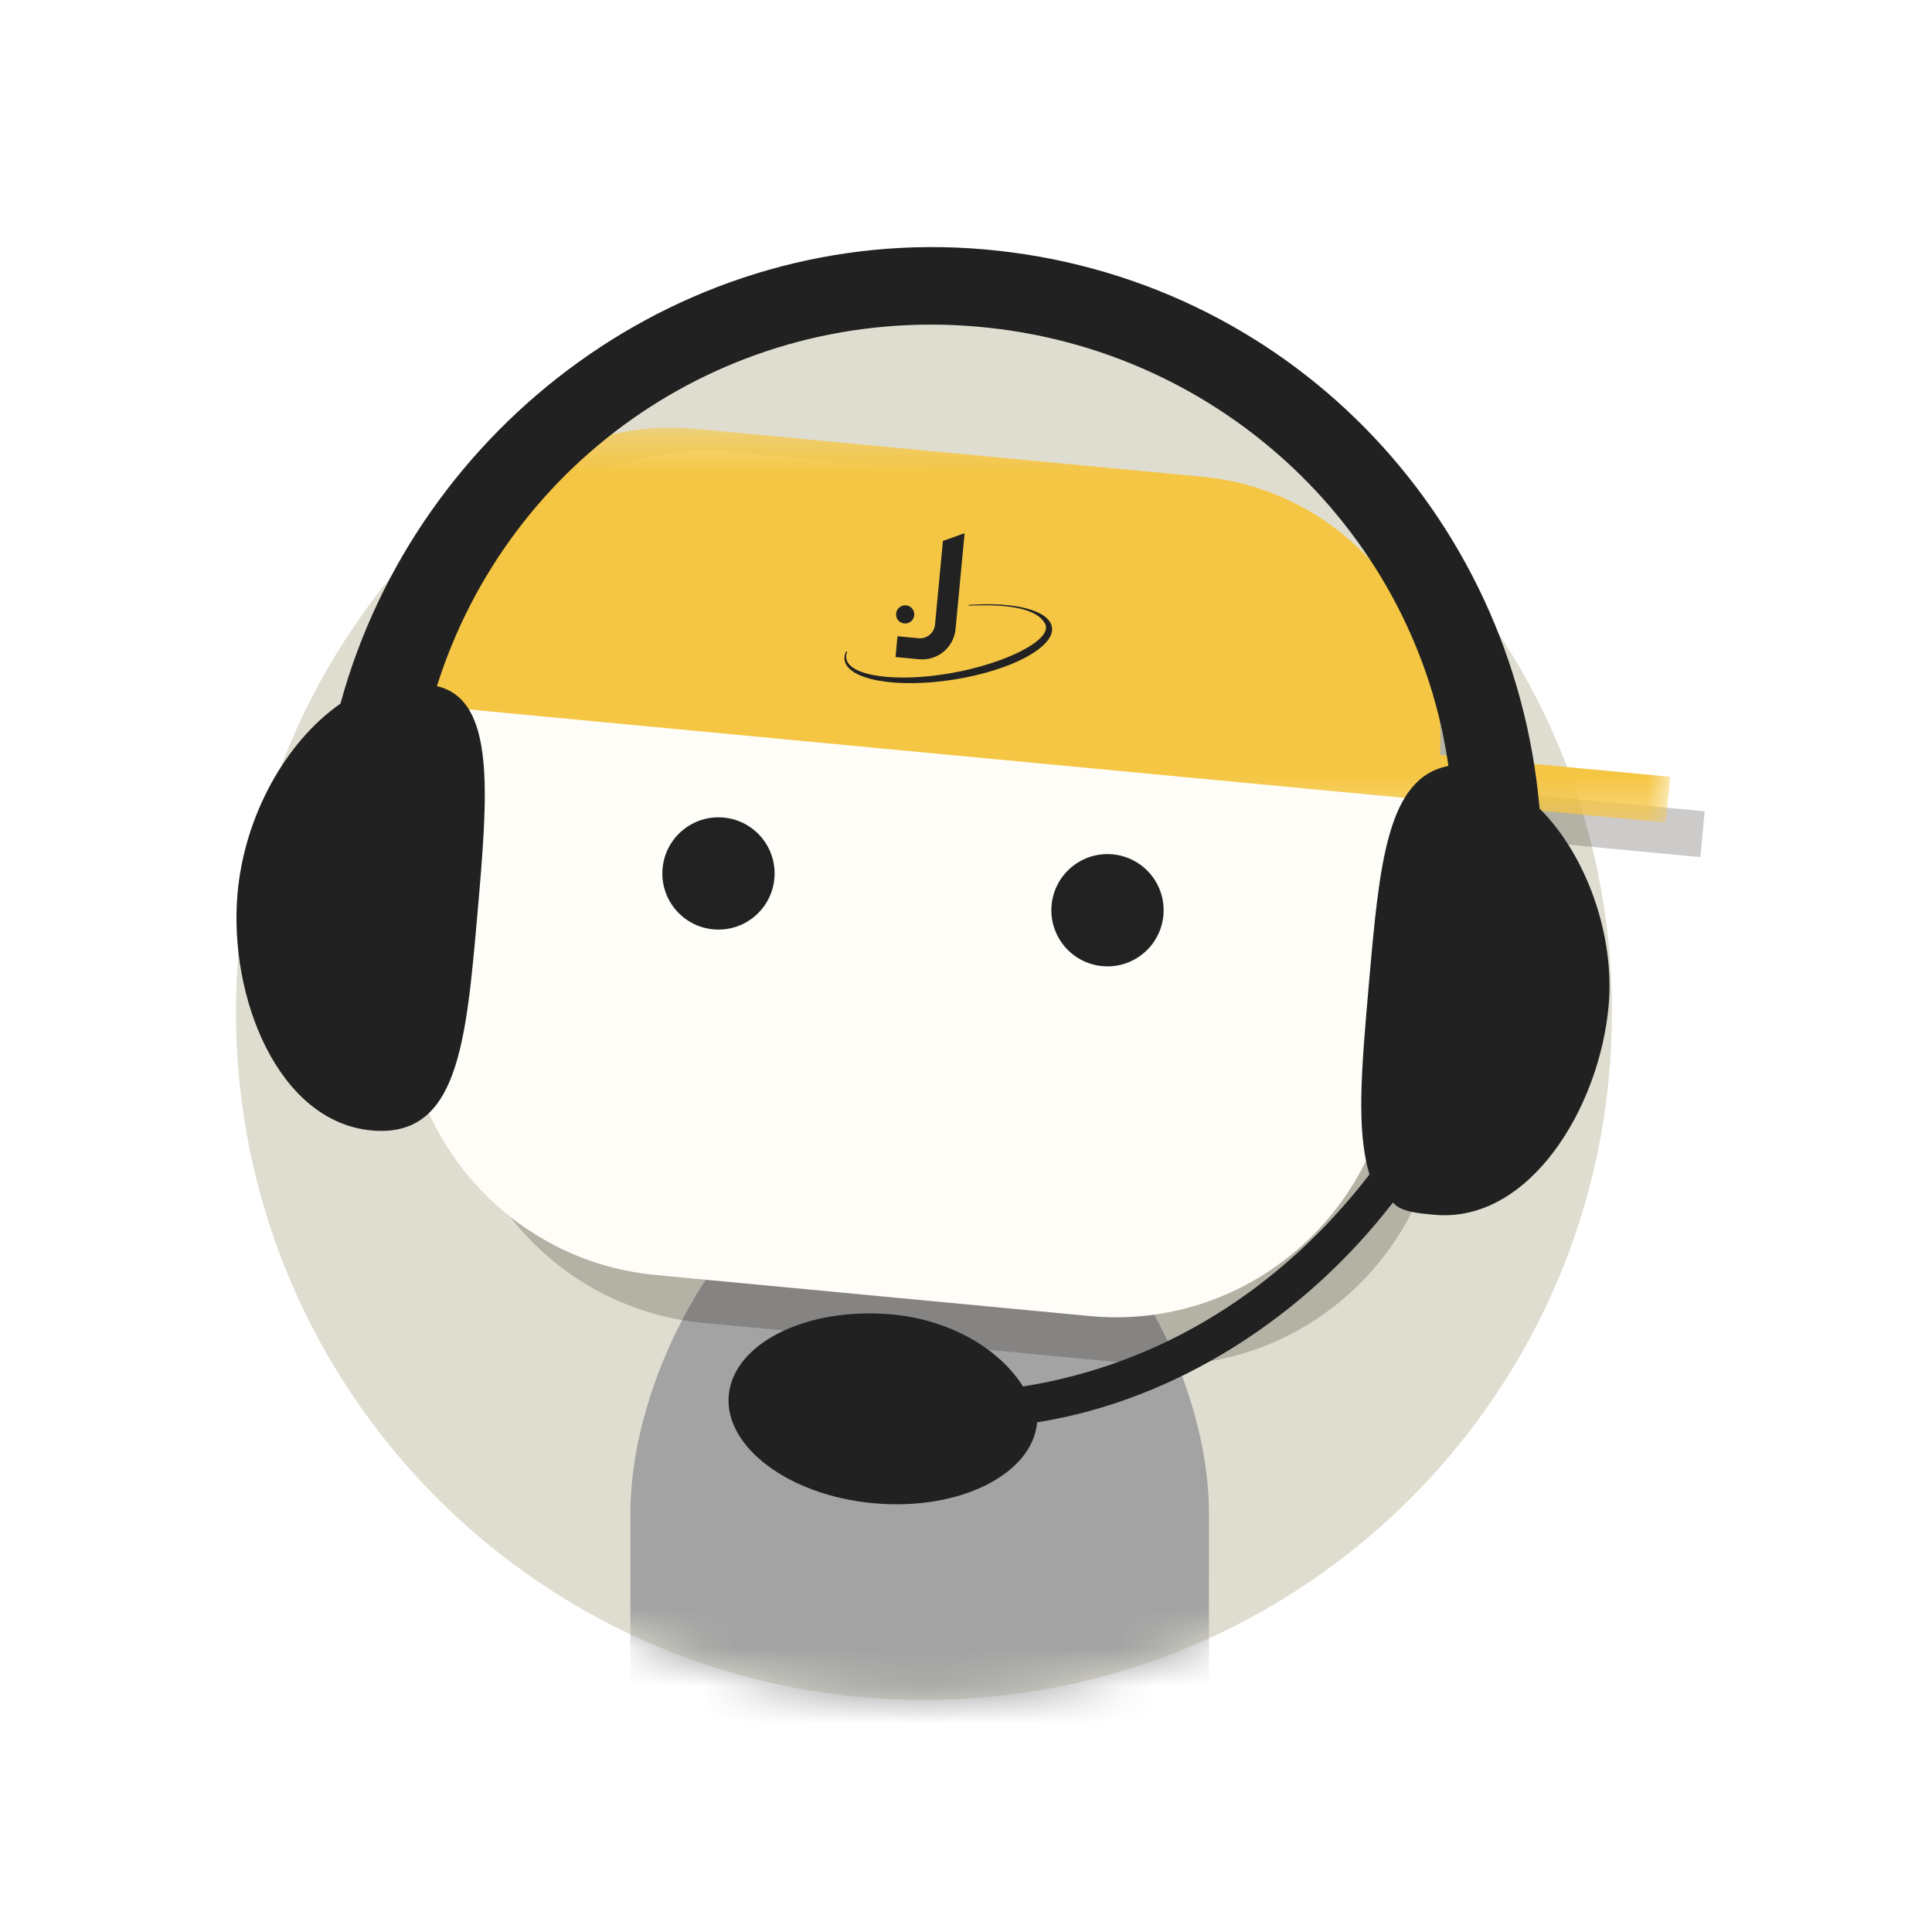 <svg width="51" height="51" viewBox="0 0 51 51" fill="none" xmlns="http://www.w3.org/2000/svg">
<g filter="url(#filter0_d_4_120)">
<mask id="mask0_4_120" style="mask-type:alpha" maskUnits="userSpaceOnUse" x="6" y="6" width="37" height="37">
<path fill-rule="evenodd" clip-rule="evenodd" d="M6.231 6.554H42.55V42.872H6.231V6.554Z" fill="white"/>
</mask>
<g mask="url(#mask0_4_120)">
<path fill-rule="evenodd" clip-rule="evenodd" d="M42.55 24.713C42.55 34.742 34.42 42.872 24.39 42.872C14.361 42.872 6.231 34.742 6.231 24.713C6.231 14.684 14.361 6.554 24.39 6.554C34.42 6.554 42.55 14.684 42.55 24.713Z" fill="#DFDDCF"/>
</g>
<path fill-rule="evenodd" clip-rule="evenodd" d="M42.55 24.713C42.55 34.742 34.42 42.872 24.39 42.872C14.361 42.872 6.231 34.742 6.231 24.713C6.231 14.684 14.361 6.554 24.39 6.554C34.42 6.554 42.55 14.684 42.55 24.713" fill="#DFDDCF"/>
<mask id="mask1_4_120" style="mask-type:alpha" maskUnits="userSpaceOnUse" x="6" y="6" width="37" height="37">
<path fill-rule="evenodd" clip-rule="evenodd" d="M42.55 24.713C42.55 34.742 34.42 42.872 24.39 42.872C14.361 42.872 6.231 34.742 6.231 24.713C6.231 14.684 14.361 6.554 24.39 6.554C34.42 6.554 42.55 14.684 42.55 24.713" fill="white"/>
</mask>
<g mask="url(#mask1_4_120)">
<path fill-rule="evenodd" clip-rule="evenodd" d="M24.277 28.026V28.026C20.078 28.026 16.641 33.741 16.641 37.941V43.184C16.641 43.876 16.743 44.544 16.917 45.183C19.197 46.214 21.726 46.793 24.391 46.793C26.955 46.793 29.395 46.259 31.607 45.299C31.802 44.626 31.913 43.918 31.913 43.184V37.941C31.913 33.741 28.477 28.026 24.277 28.026" fill="#A3A3A3"/>
</g>
<path opacity="0.226" fill-rule="evenodd" clip-rule="evenodd" d="M44.999 19.416L38.922 18.842C39.153 15.13 36.38 11.849 32.653 11.497L19.262 10.231C15.534 9.878 12.195 12.581 11.727 16.27L11.716 16.27L11.695 16.49L11.667 16.785L11.601 17.48L12.653 17.579C12.643 17.654 12.627 17.727 12.621 17.802L11.946 24.932C11.567 28.945 14.54 32.54 18.553 32.919L30.03 34.005C34.044 34.384 37.638 31.411 38.018 27.397L38.691 20.267C38.699 20.192 38.696 20.117 38.701 20.042L44.885 20.626L44.999 19.416Z" fill="#231815"/>
<path fill-rule="evenodd" clip-rule="evenodd" d="M30.83 11.016L19.354 9.931C15.34 9.552 11.746 12.525 11.367 16.539L10.692 23.669C10.313 27.682 13.286 31.276 17.3 31.656L28.776 32.741C32.79 33.12 36.384 30.147 36.764 26.134L37.438 19.004C37.817 14.99 34.844 11.396 30.83 11.016Z" fill="#FEFDF8"/>
<path fill-rule="evenodd" clip-rule="evenodd" d="M20.441 21.196C20.364 22.011 19.641 22.609 18.826 22.532C18.011 22.455 17.414 21.732 17.491 20.917C17.568 20.103 18.29 19.505 19.105 19.582C19.92 19.659 20.518 20.381 20.441 21.196Z" fill="#222222"/>
<path fill-rule="evenodd" clip-rule="evenodd" d="M30.71 22.167C30.633 22.982 29.911 23.58 29.096 23.503C28.281 23.426 27.683 22.703 27.76 21.888C27.837 21.074 28.56 20.475 29.375 20.553C30.189 20.63 30.787 21.352 30.71 22.167Z" fill="#222222"/>
<mask id="mask2_4_120" style="mask-type:alpha" maskUnits="userSpaceOnUse" x="10" y="9" width="35" height="11">
<path fill-rule="evenodd" clip-rule="evenodd" d="M10.691 9.288H44.088V19.715H10.691V9.288Z" fill="white"/>
</mask>
<g mask="url(#mask2_4_120)">
<path fill-rule="evenodd" clip-rule="evenodd" d="M38.011 17.93C38.242 14.219 35.47 10.938 31.742 10.585L18.351 9.319C14.623 8.966 11.285 11.67 10.816 15.358L10.805 15.357L10.784 15.578L10.757 15.873L10.691 16.568L43.974 19.715L44.088 18.505L38.011 17.93Z" fill="#F5C644"/>
</g>
<path fill-rule="evenodd" clip-rule="evenodd" d="M24.891 12.279L24.682 14.49C24.661 14.708 24.467 14.868 24.249 14.848L23.692 14.795L23.64 15.344L24.263 15.403C24.748 15.448 25.178 15.092 25.224 14.608L25.463 12.076L24.891 12.279Z" fill="#222222"/>
<path fill-rule="evenodd" clip-rule="evenodd" d="M24.133 14.241C24.121 14.374 24.003 14.471 23.872 14.458C23.739 14.446 23.642 14.328 23.655 14.196C23.668 14.064 23.785 13.967 23.917 13.98C24.049 13.992 24.146 14.109 24.133 14.241Z" fill="#222222"/>
<path fill-rule="evenodd" clip-rule="evenodd" d="M27.77 14.563C27.705 14.113 26.793 13.878 25.571 13.969L25.569 13.989C26.774 13.929 27.402 14.115 27.587 14.465C27.808 14.882 26.547 15.518 25.098 15.77C23.649 16.023 22.414 15.848 22.34 15.38C22.331 15.322 22.34 15.263 22.365 15.203L22.333 15.2C22.299 15.275 22.285 15.349 22.295 15.421C22.37 15.945 23.656 16.179 25.168 15.941C26.68 15.705 27.844 15.087 27.77 14.563Z" fill="#222222"/>
<path d="M40.641 19.344C39.959 11.517 33.898 5.275 25.984 4.583C18.071 3.89 10.998 9.211 8.987 16.575C7.531 17.589 6.448 19.551 6.27 21.591C6.032 24.312 7.337 27.625 9.824 27.842C12.085 28.04 12.303 25.546 12.601 22.145C12.878 18.971 13.096 16.477 11.534 16.112C13.426 10.109 19.249 6.049 25.806 6.623C32.363 7.197 37.393 12.206 38.234 18.219C36.611 18.534 36.413 20.802 36.135 23.976C35.937 26.243 35.798 27.83 36.151 29.003C33.838 31.999 30.701 34.009 27.004 34.6C26.405 33.634 25.108 32.835 23.525 32.696C21.264 32.498 19.356 33.474 19.237 34.834C19.118 36.194 20.827 37.486 23.088 37.684C25.349 37.882 27.258 36.907 27.377 35.546C31.073 34.956 34.457 32.739 36.77 29.743C36.976 29.989 37.428 30.029 37.88 30.068C40.368 30.286 42.228 27.25 42.466 24.53C42.625 22.716 41.899 20.596 40.641 19.344Z" fill="#212121"/>
</g>
<defs>
<filter id="filter0_d_4_120" x="0.231" y="0.522" width="50.768" height="50.35" filterUnits="userSpaceOnUse" color-interpolation-filters="sRGB">
<feFlood flood-opacity="0" result="BackgroundImageFix"/>
<feColorMatrix in="SourceAlpha" type="matrix" values="0 0 0 0 0 0 0 0 0 0 0 0 0 0 0 0 0 0 127 0" result="hardAlpha"/>
<feOffset dy="2"/>
<feGaussianBlur stdDeviation="3"/>
<feColorMatrix type="matrix" values="0 0 0 0 0 0 0 0 0 0 0 0 0 0 0 0 0 0 0.297 0"/>
<feBlend mode="normal" in2="BackgroundImageFix" result="effect1_dropShadow_4_120"/>
<feBlend mode="normal" in="SourceGraphic" in2="effect1_dropShadow_4_120" result="shape"/>
</filter>
</defs>
</svg>
